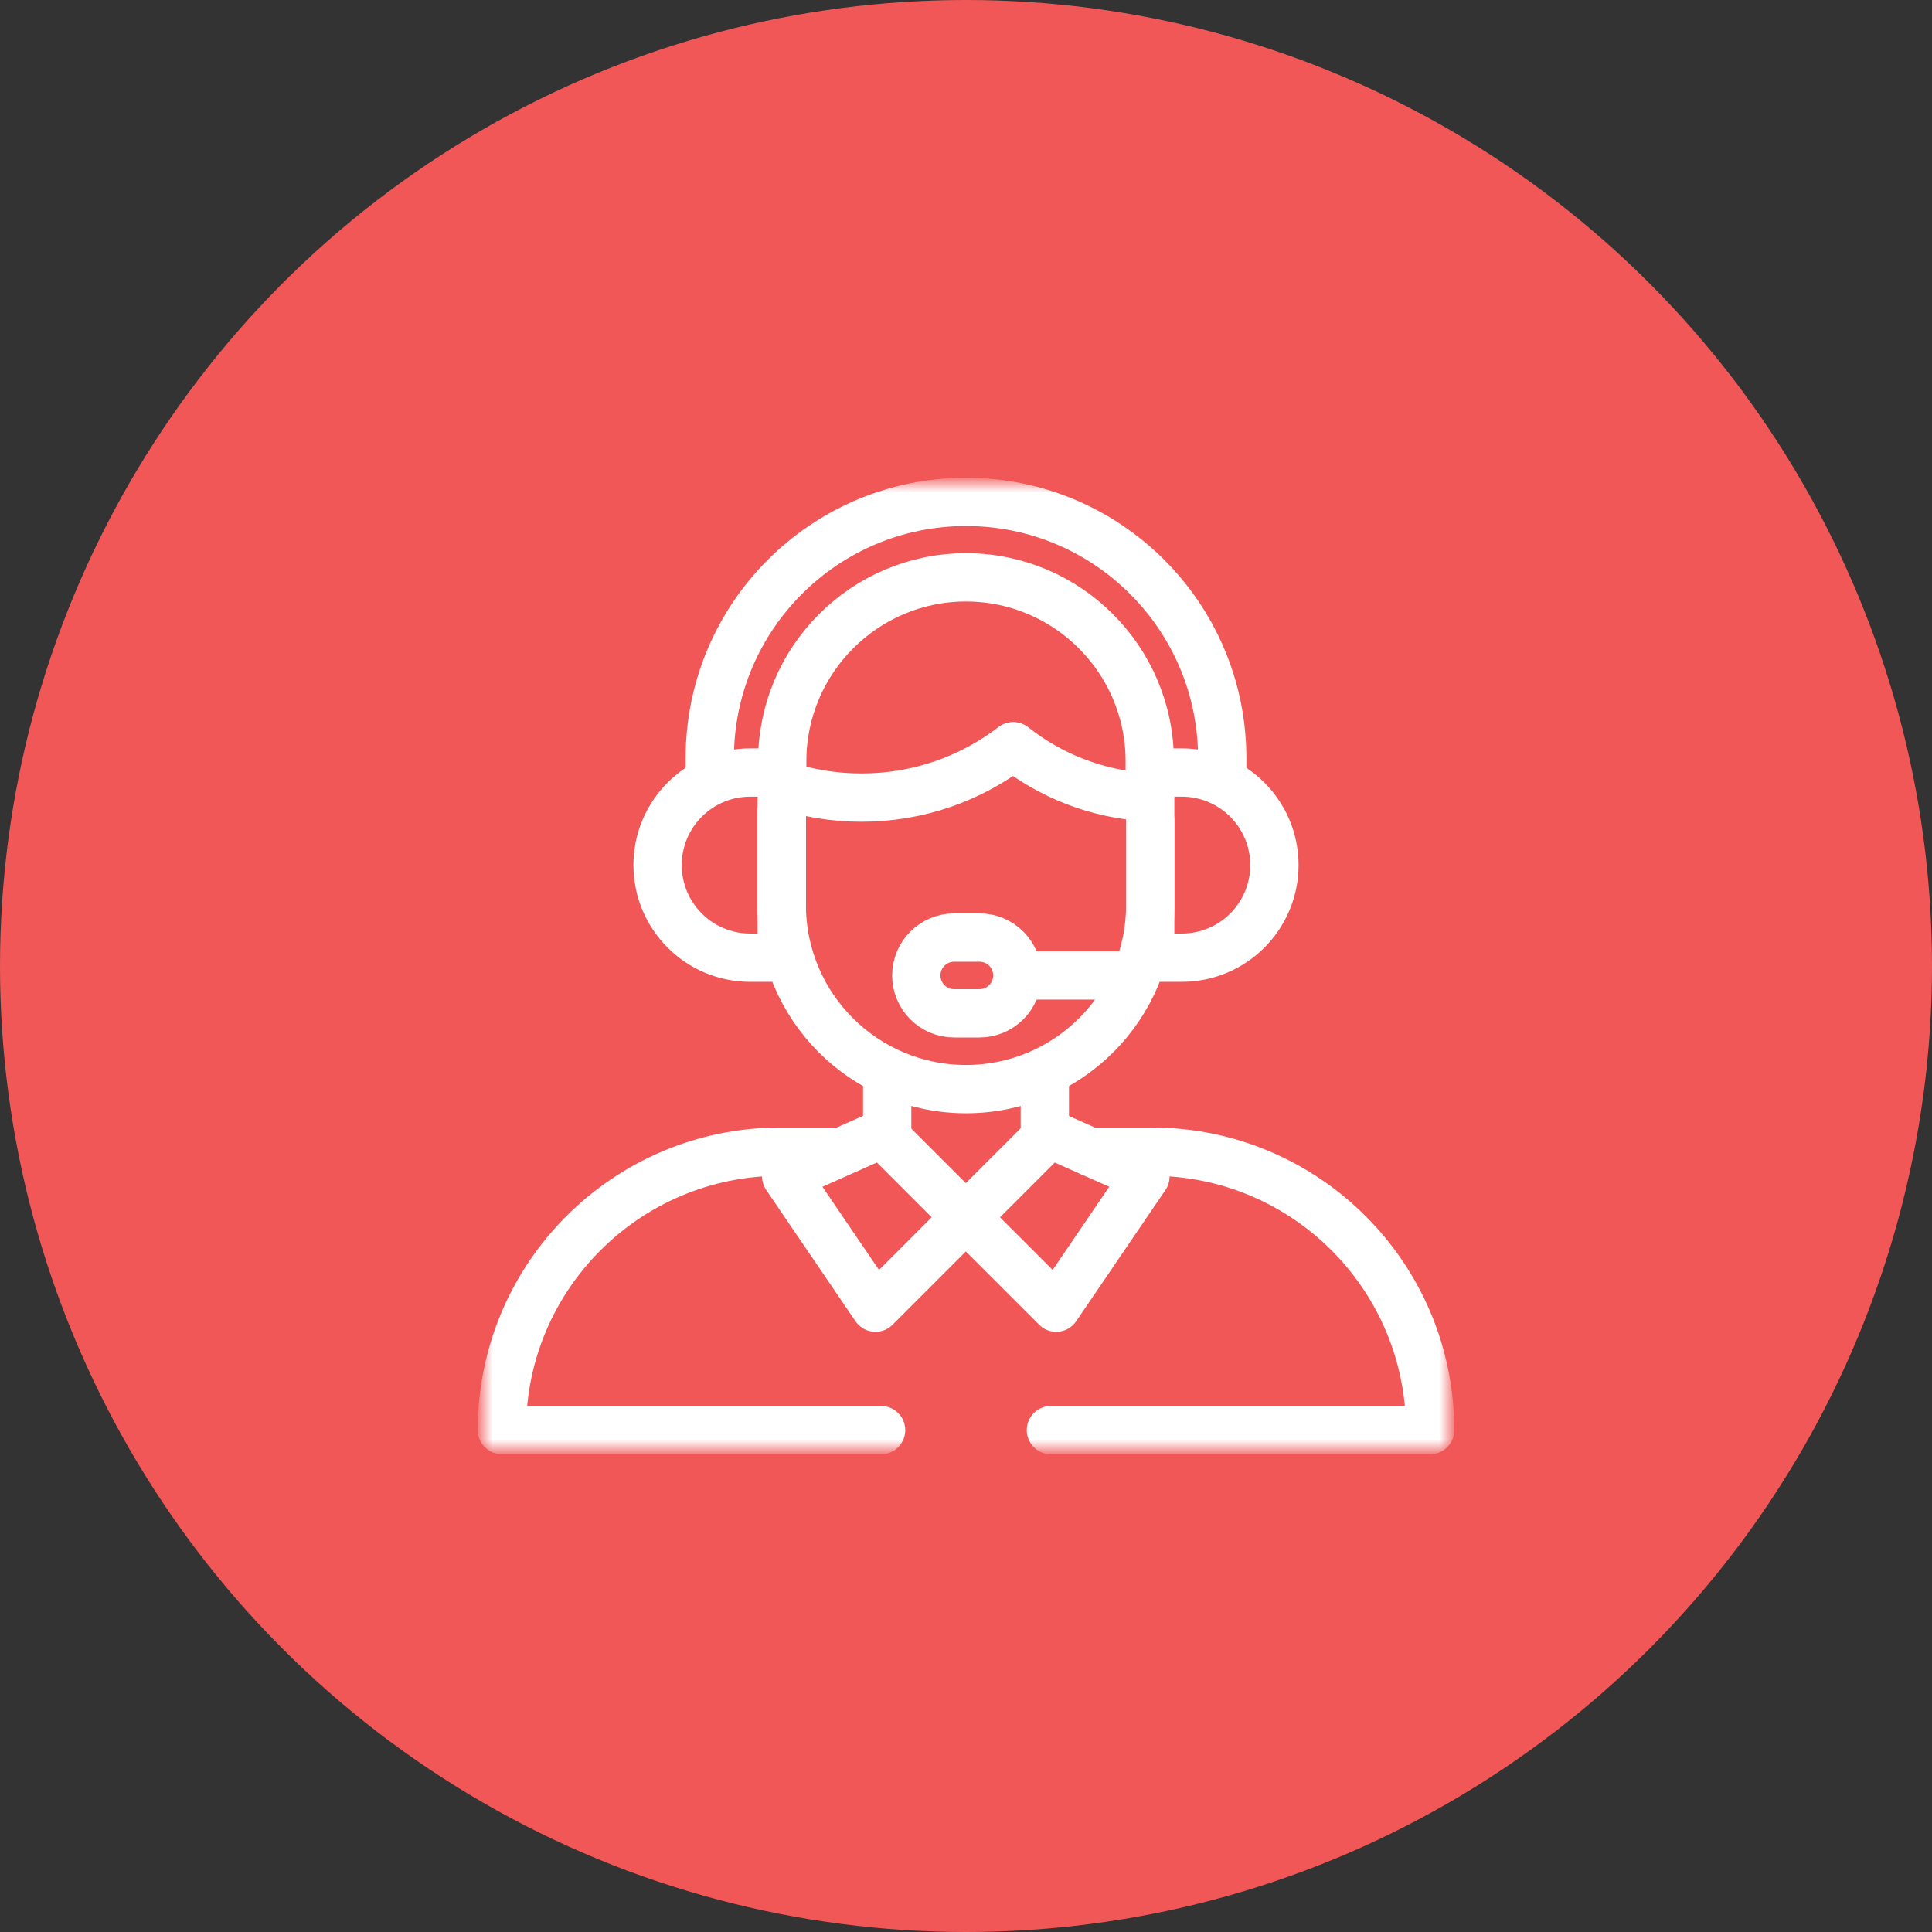 <svg width="100" height="100" viewBox="0 0 100 100" fill="none" xmlns="http://www.w3.org/2000/svg">
<rect x="0" y="0" width="100" height="100" fill="#333333" stroke="none"/>
<circle cx="50" cy="50" r="50" fill="#F15757"/>
<mask id="mask0_2_344" style="mask-type:luminance" maskUnits="userSpaceOnUse" x="25" y="25" width="50" height="50">
<path d="M25 25H75V75H25V25Z" fill="white"/>
</mask>
<g mask="url(#mask0_2_344)">
<path d="M40.457 40.607C41.755 41.046 43.146 41.284 44.593 41.284C47.547 41.284 50.269 40.292 52.444 38.622C54.368 40.144 56.755 41.104 59.359 41.26C59.45 41.265 59.526 41.192 59.526 41.102" stroke="white" stroke-width="2.5" stroke-miterlimit="10" stroke-linecap="round" stroke-linejoin="round"/>
<path d="M40.465 49.569H38.828C36.182 49.569 34.037 47.424 34.037 44.778C34.037 42.131 36.182 39.986 38.828 39.986H40.465V49.569Z" stroke="white" stroke-width="2.5" stroke-miterlimit="10" stroke-linecap="round" stroke-linejoin="round"/>
<path d="M59.535 49.569H61.171C63.817 49.569 65.963 47.424 65.963 44.778C65.963 42.131 63.817 39.986 61.171 39.986H59.535V49.569Z" stroke="white" stroke-width="2.5" stroke-miterlimit="10" stroke-linecap="round" stroke-linejoin="round"/>
<path d="M63.262 39.992V39.239C63.262 31.914 57.325 25.977 50 25.977C42.676 25.977 36.738 31.914 36.738 39.239V39.992" stroke="white" stroke-width="2.5" stroke-miterlimit="10" stroke-linecap="round" stroke-linejoin="round"/>
<path d="M59.511 40.118V39.395C59.511 34.15 55.245 29.883 50 29.883C44.755 29.883 40.488 34.15 40.488 39.395V40.118" stroke="white" stroke-width="2.5" stroke-miterlimit="10" stroke-linecap="round" stroke-linejoin="round"/>
<path d="M52.938 50.489H58.472" stroke="white" stroke-width="2.5" stroke-miterlimit="10" stroke-linecap="round" stroke-linejoin="round"/>
<path d="M50.697 48.528H49.389C48.306 48.528 47.428 49.406 47.428 50.489C47.428 51.572 48.306 52.45 49.389 52.45H50.697C51.78 52.45 52.658 51.572 52.658 50.489C52.658 49.406 51.78 48.528 50.697 48.528Z" stroke="white" stroke-width="2.5" stroke-miterlimit="10" stroke-linecap="round" stroke-linejoin="round"/>
<path d="M40.465 42.013V46.836C40.465 52.103 44.734 56.372 50 56.372C55.266 56.372 59.536 52.103 59.536 46.836V42.491" stroke="white" stroke-width="2.5" stroke-miterlimit="10" stroke-linecap="round" stroke-linejoin="round"/>
<path d="M45.921 58.919V55.608" stroke="white" stroke-width="2.5" stroke-miterlimit="10" stroke-linecap="round" stroke-linejoin="round"/>
<path d="M45.605 74.023H25.977C25.977 66.063 32.43 59.61 40.39 59.61H43.433" stroke="white" stroke-width="2.5" stroke-miterlimit="10" stroke-linecap="round" stroke-linejoin="round"/>
<path d="M56.406 59.61H59.61C67.57 59.61 74.023 66.063 74.023 74.023H54.395" stroke="white" stroke-width="2.5" stroke-miterlimit="10" stroke-linecap="round" stroke-linejoin="round"/>
<path d="M54.08 55.608V58.919" stroke="white" stroke-width="2.5" stroke-miterlimit="10" stroke-linecap="round" stroke-linejoin="round"/>
<path d="M49.991 63.007L54.669 67.684L59.288 60.893L54.317 58.681L49.991 63.007Z" stroke="white" stroke-width="2.5" stroke-miterlimit="10" stroke-linecap="round" stroke-linejoin="round"/>
<path d="M49.991 63.007L45.314 67.684L40.694 60.893L45.665 58.681L49.991 63.007Z" stroke="white" stroke-width="2.5" stroke-miterlimit="10" stroke-linecap="round" stroke-linejoin="round"/>
</g>
</svg>
